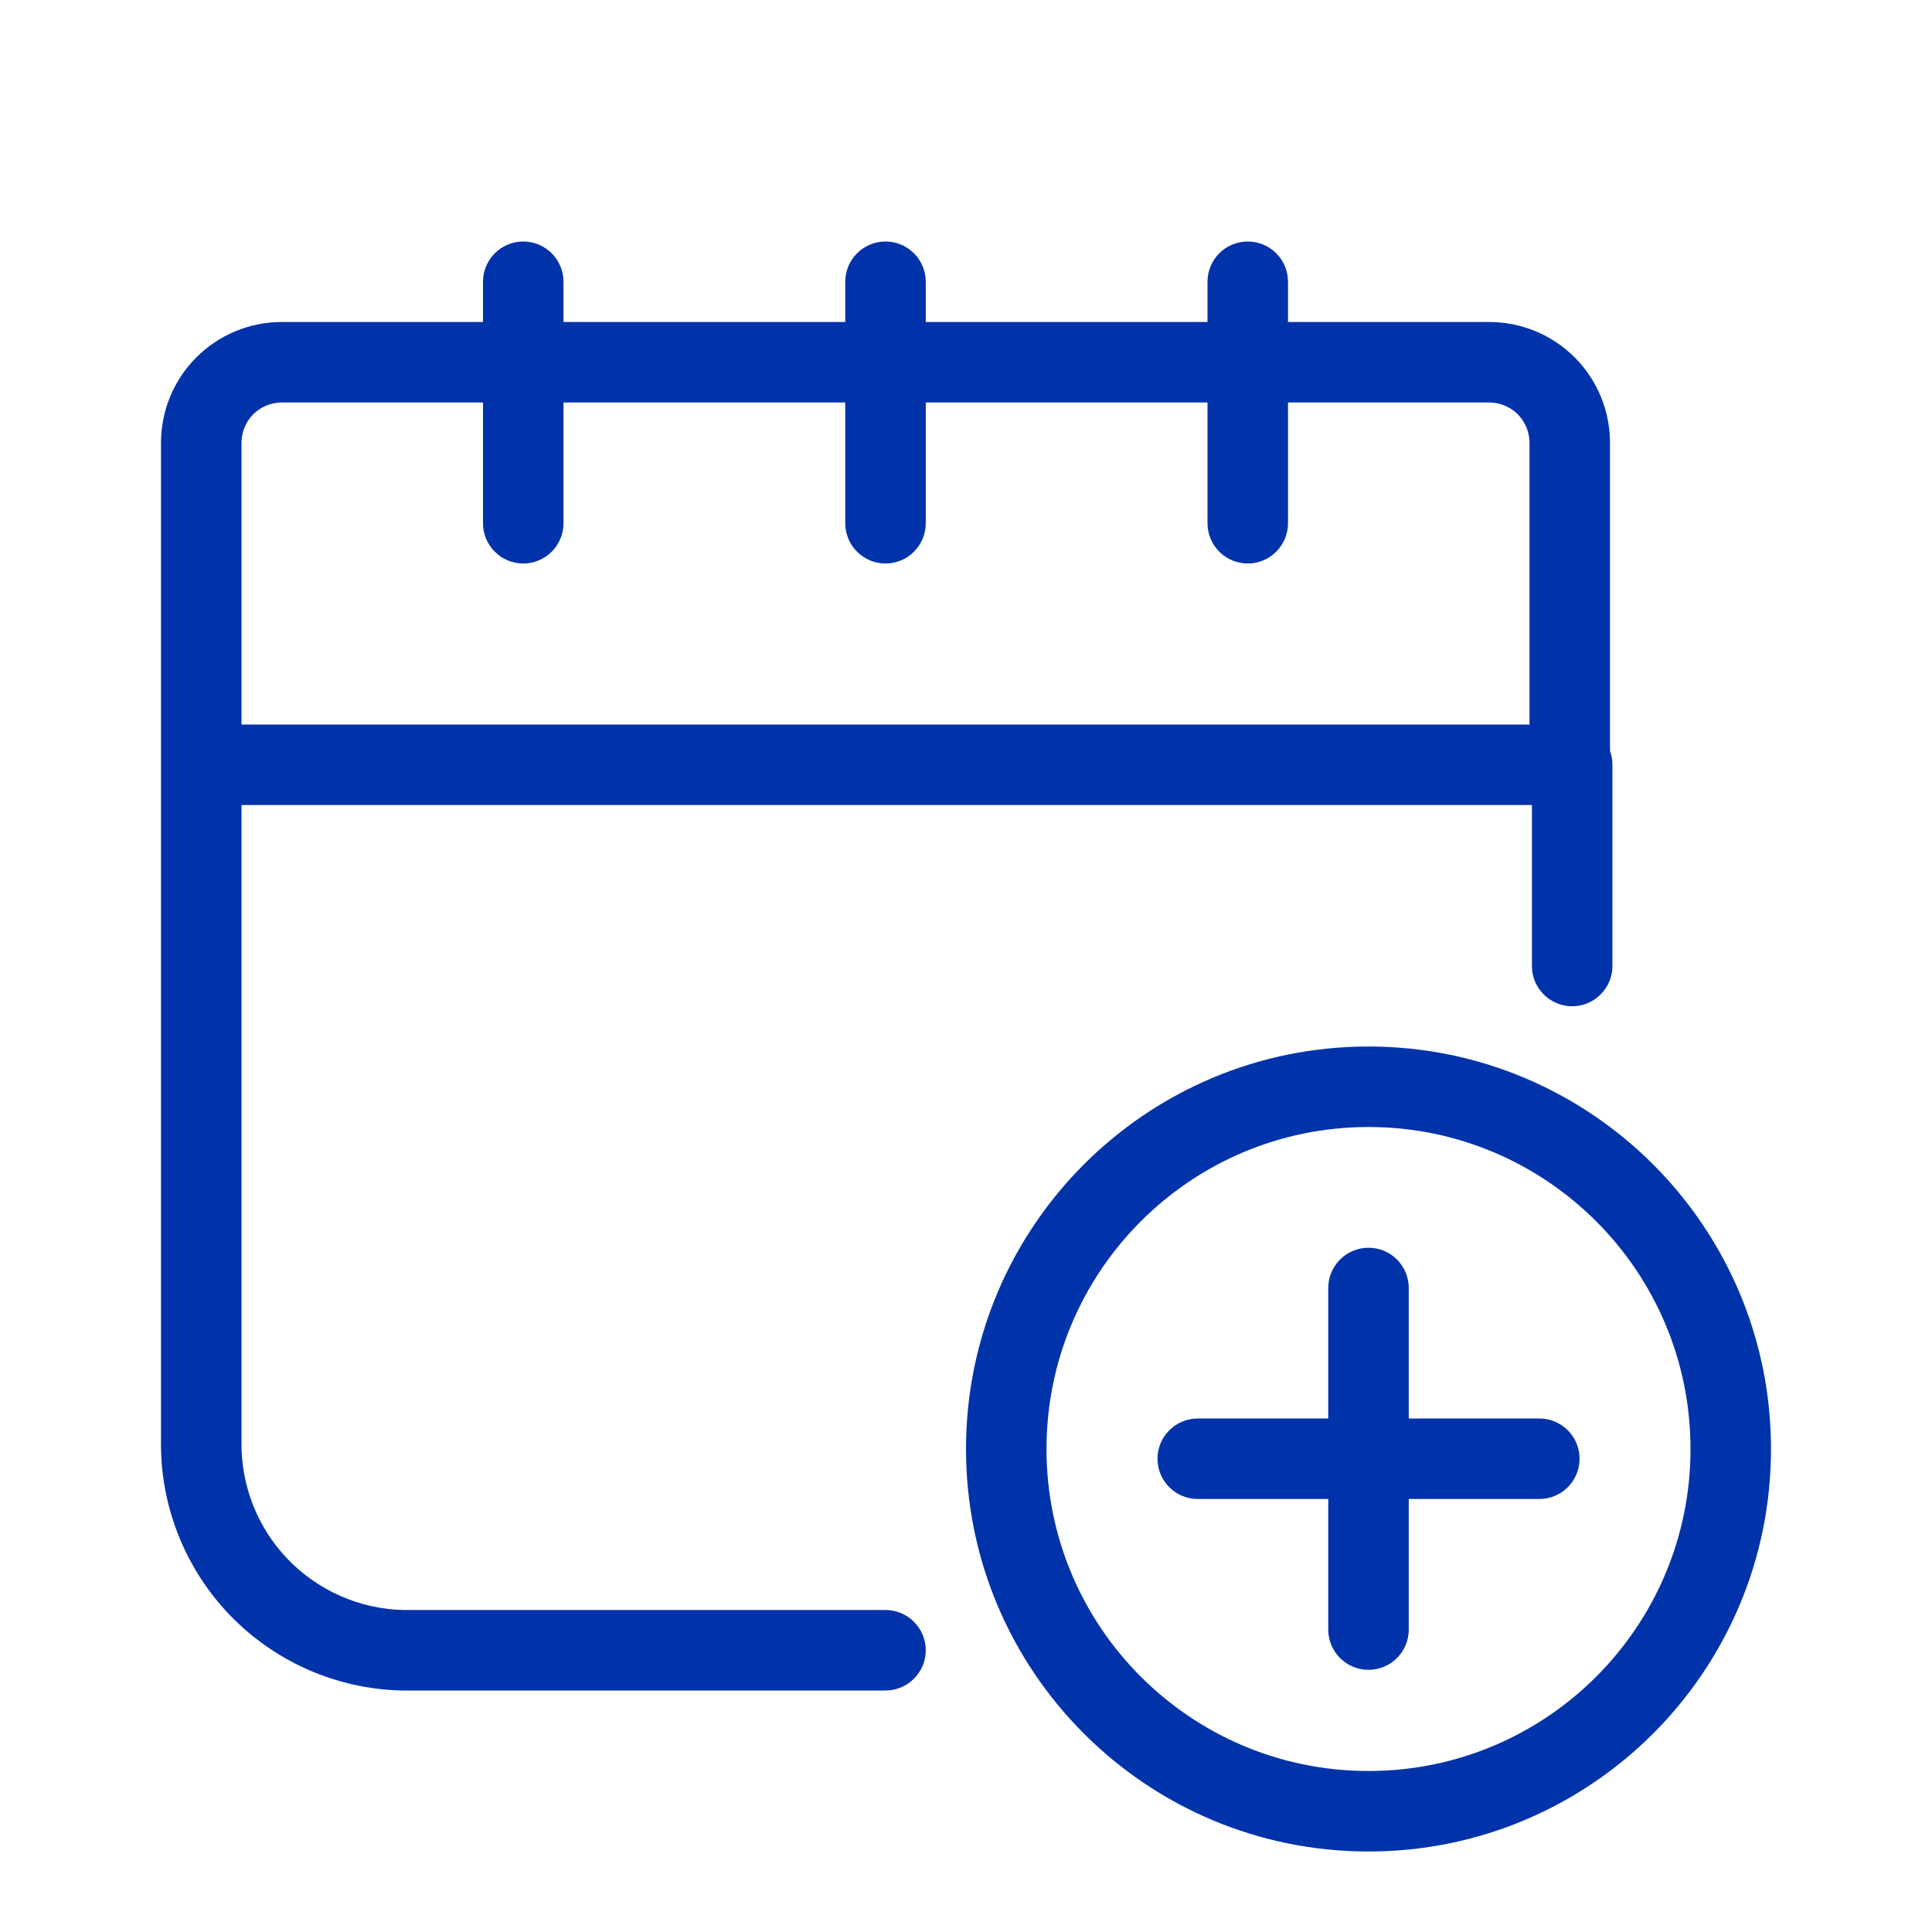 <svg width="24" height="24" viewBox="0 0 24 24" fill="none" xmlns="http://www.w3.org/2000/svg">
<path fill-rule="evenodd" clip-rule="evenodd" d="M7 3.5C7 3.224 6.776 3 6.5 3C6.224 3 6 3.224 6 3.5V4H3.5C3.102 4 2.721 4.158 2.439 4.439C2.158 4.721 2 5.102 2 5.5L2 17.896C1.989 18.702 2.295 19.48 2.854 20.062C3.414 20.644 4.181 20.981 4.989 21H11C11.276 21 11.5 20.776 11.5 20.5C11.5 20.224 11.276 20 11 20H5.006C4.465 19.986 3.951 19.759 3.575 19.369C3.198 18.977 2.992 18.452 3 17.908V10H19.03V12C19.03 12.276 19.254 12.5 19.53 12.5C19.806 12.5 20.03 12.276 20.03 12V9.5C20.03 9.44 20.02 9.382 20 9.328V5.5C20 5.102 19.842 4.721 19.561 4.439C19.279 4.158 18.898 4 18.5 4H16V3.5C16 3.224 15.776 3 15.5 3C15.224 3 15 3.224 15 3.5V4H11.5V3.5C11.5 3.224 11.276 3 11 3C10.724 3 10.5 3.224 10.5 3.5V4H7V3.5ZM18.854 5.146C18.947 5.24 19 5.367 19 5.5V9H3V5.5C3 5.367 3.053 5.24 3.146 5.146C3.24 5.053 3.367 5 3.5 5H6V6.5C6 6.776 6.224 7 6.5 7C6.776 7 7 6.776 7 6.5V5H10.5V6.5C10.5 6.776 10.724 7 11 7C11.276 7 11.5 6.776 11.5 6.5V5H15V6.5C15 6.776 15.224 7 15.5 7C15.776 7 16 6.776 16 6.5V5H18.5C18.633 5 18.76 5.053 18.854 5.146Z" fill="#0033AA"/>
<path d="M17 15.5C17.277 15.5 17.5 15.724 17.5 16V17.621H19.122C19.398 17.621 19.622 17.845 19.622 18.121C19.622 18.398 19.398 18.621 19.122 18.621H17.5V20.243C17.5 20.519 17.277 20.743 17 20.743C16.724 20.743 16.5 20.519 16.5 20.243V18.621H14.879C14.603 18.621 14.379 18.398 14.379 18.121C14.379 17.845 14.603 17.621 14.879 17.621H16.5V16C16.5 15.724 16.724 15.5 17 15.5Z" fill="#0033AA"/>
<path fill-rule="evenodd" clip-rule="evenodd" d="M17 13C14.239 13 12 15.239 12 18C12 20.761 14.239 23 17 23C19.761 23 22 20.761 22 18C22 15.239 19.761 13 17 13ZM13 18C13 15.791 14.791 14 17 14C19.209 14 21 15.791 21 18C21 20.209 19.209 22 17 22C14.791 22 13 20.209 13 18Z" fill="#0033AA"/>
</svg>

